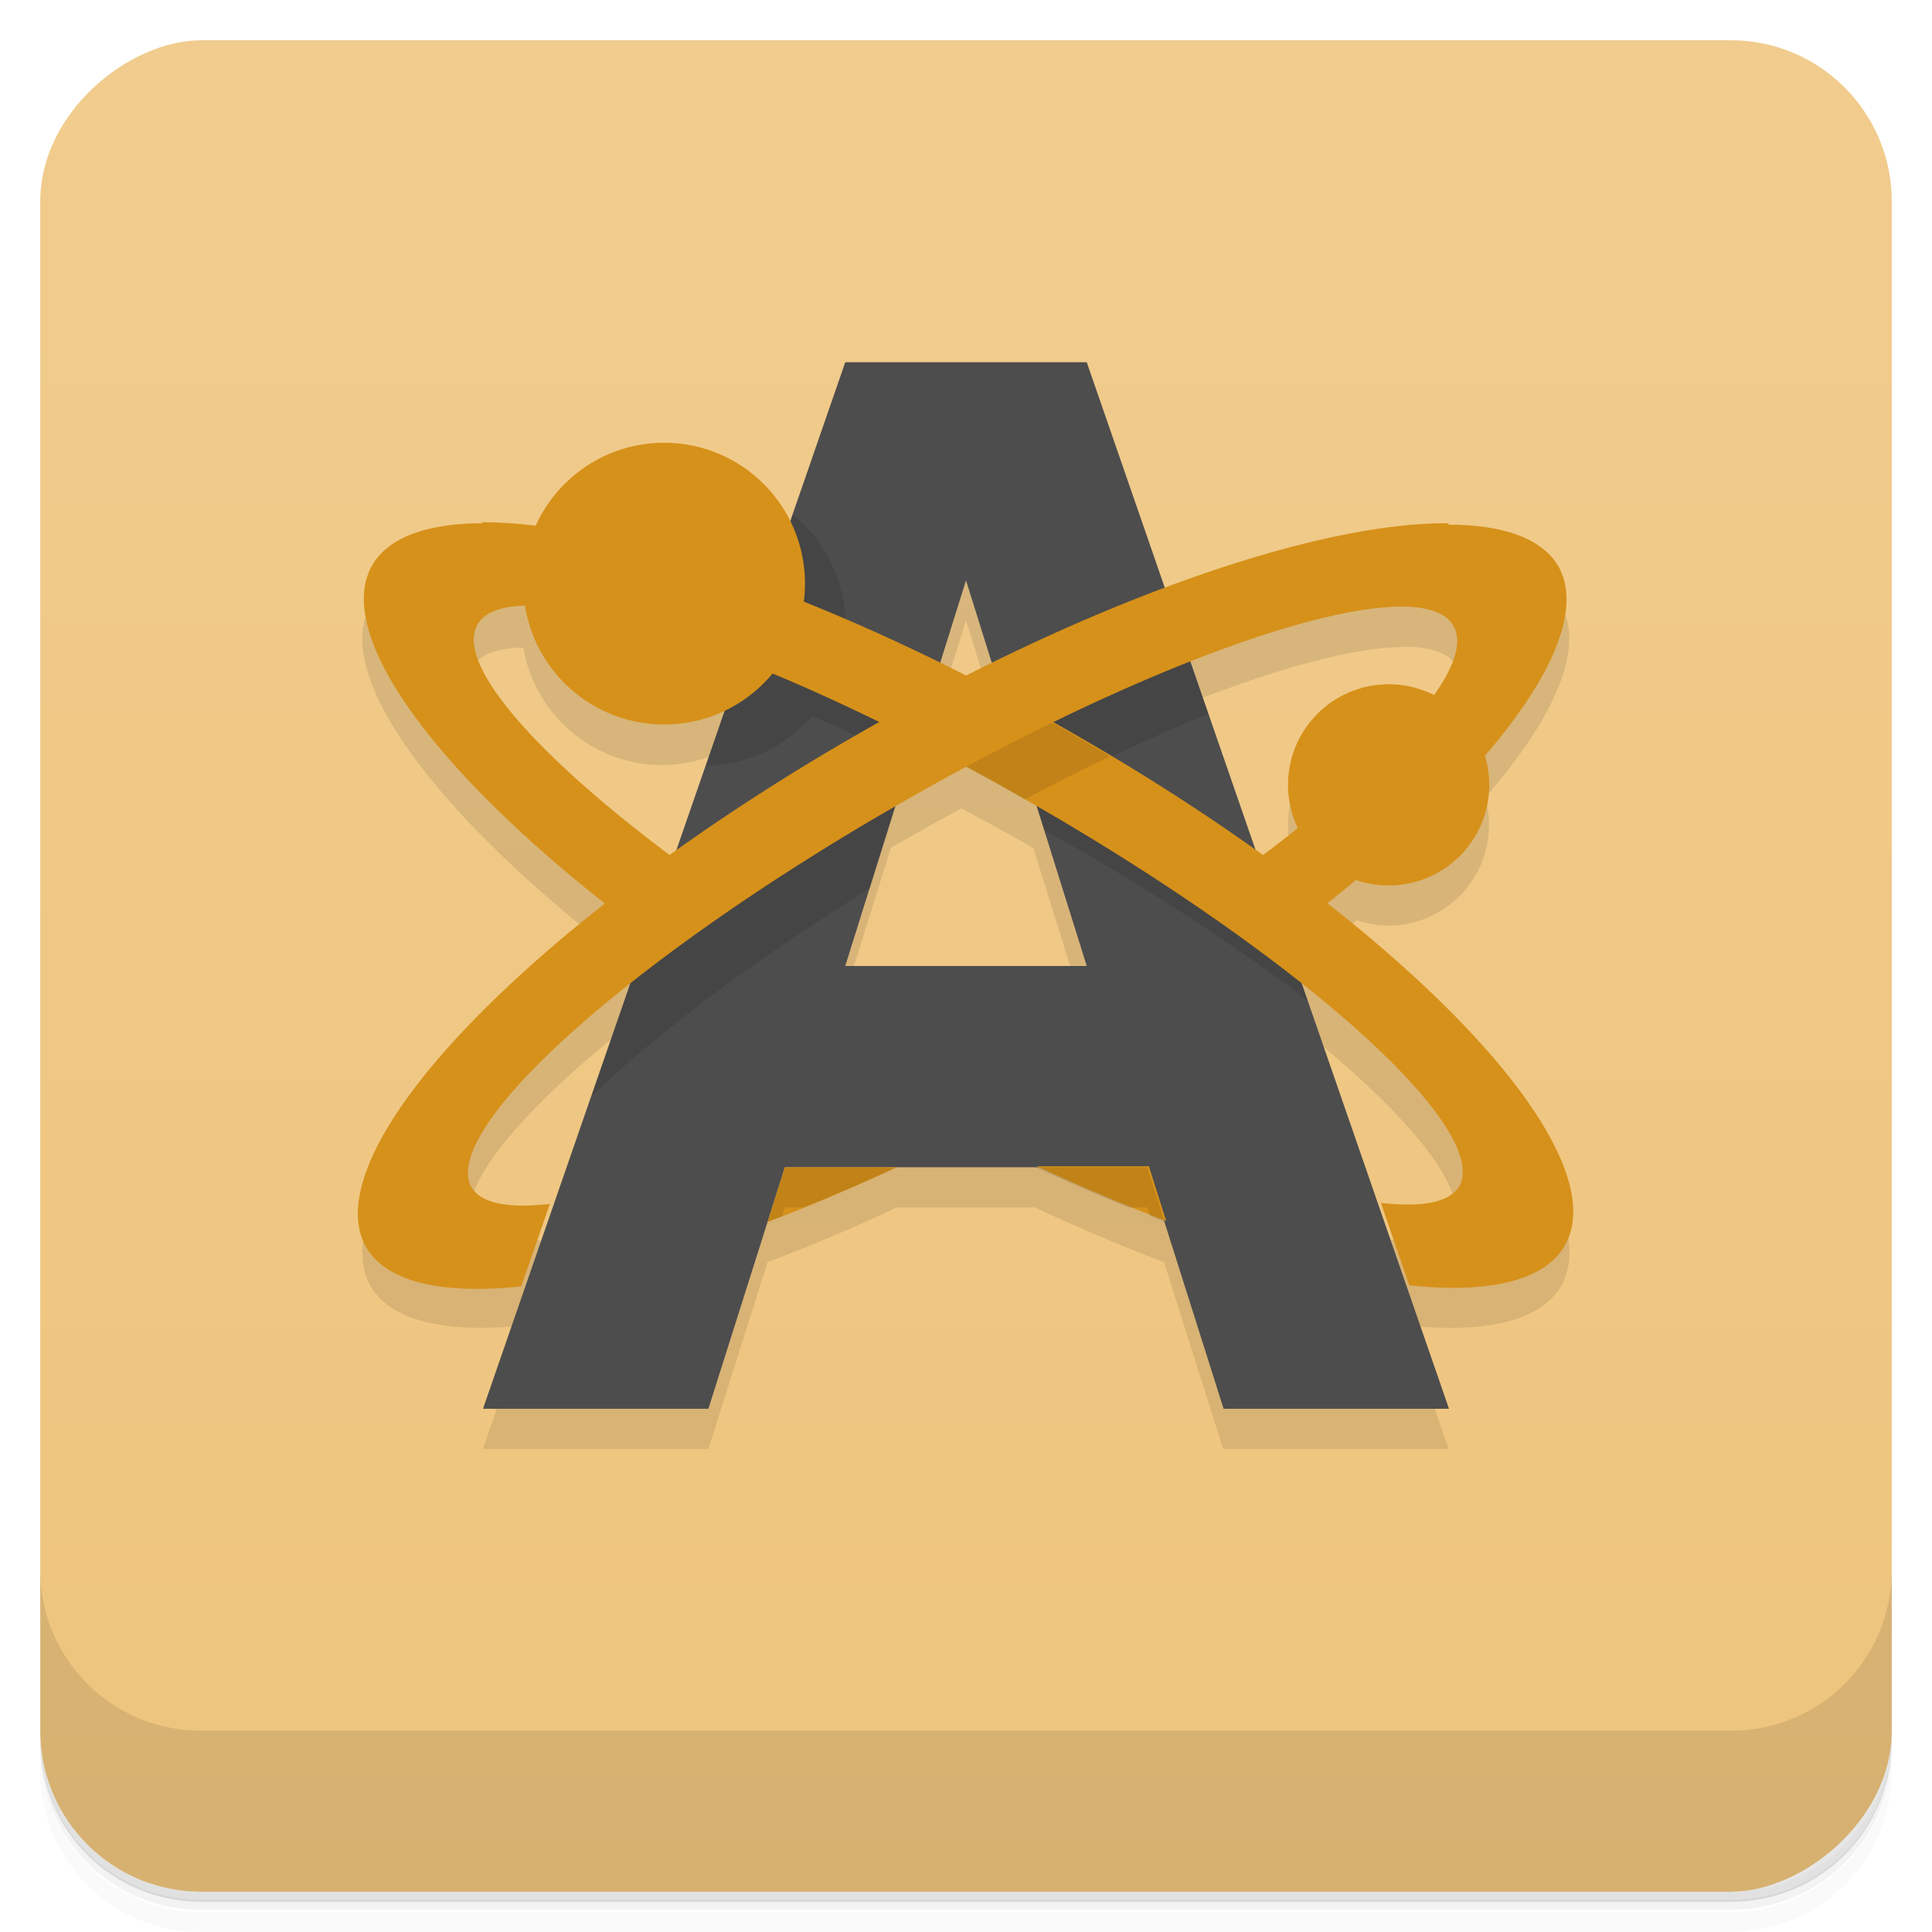 <?xml version="1.0" encoding="UTF-8"?>
<svg version="1.1" viewBox="0 0 48 48" xmlns="http://www.w3.org/2000/svg">
 <defs>
  <linearGradient id="bg" x1="-1" x2="-47" gradientUnits="userSpaceOnUse">
   <stop style="stop-color:#f1cc8e" offset="0"/>
   <stop style="stop-color:#eec47c" offset="1"/>
  </linearGradient>
 </defs>
 <path d="m1 43v0.25c0 2.22 1.78 4 4 4h38c2.22 0 4-1.78 4-4v-0.25c0 2.22-1.78 4-4 4h-38c-2.22 0-4-1.78-4-4zm0 0.5v0.5c0 2.22 1.78 4 4 4h38c2.22 0 4-1.78 4-4v-0.5c0 2.22-1.78 4-4 4h-38c-2.22 0-4-1.78-4-4z" style="opacity:.02"/>
 <path d="m1 43.2v0.25c0 2.22 1.78 4 4 4h38c2.22 0 4-1.78 4-4v-0.25c0 2.22-1.78 4-4 4h-38c-2.22 0-4-1.78-4-4z" style="opacity:.05"/>
 <path d="m1 43v0.25c0 2.22 1.78 4 4 4h38c2.22 0 4-1.78 4-4v-0.25c0 2.22-1.78 4-4 4h-38c-2.22 0-4-1.78-4-4z" style="opacity:.1"/>
 <rect transform="rotate(-90)" x="-47" y="1" width="46" height="46" rx="4" style="fill:url(#bg)"/>
 <path d="m1 39v4c0 2.22 1.78 4 4 4h38c2.22 0 4-1.78 4-4v-4c0 2.22-1.78 4-4 4h-38c-2.22 0-4-1.78-4-4z" style="opacity:.1"/>
 <path d="m20 13s-8 1-8.04 1c-1.41 5.19e-4 -2.35 0.355-2.75 1.04-0.938 1.62 1.32 4.89 5.85 8.46-4.53 3.57-6.78 6.84-5.85 8.46 0.496 0.845 1.83 1.18 3.85 0.969l-1.06 3.07h5.6l1.47-4.64c1.04-0.393 2.12-0.848 3.21-1.36h3.43c1.09 0.509 2.17 0.964 3.21 1.36l1.47 4.64h5.6l-1.06-3.07c2.02 0.213 3.35-0.124 3.85-0.969 0.946-1.62-1.31-4.9-5.84-8.47 0.262-0.209 0.518-0.417 0.766-0.625 0.254 0.086 0.521 0.13 0.789 0.131 1.38 0 2.5-1.12 2.5-2.5-3.83e-4 -0.231-0.033-0.46-0.096-0.682 1.8-2.07 2.47-3.76 1.88-4.78-0.396-0.68-1.34-1.03-2.75-1.04-0.042 0-7.04 1-7.04 1zm4 2.42 0.654 2.09-1.31 2e-3zm10.8 0.65c0.72-0.014 1.19 0.143 1.37 0.463l-0.523 1.76-1.15-0.285c-1.38 0-2.5 1.12-2.5 2.5 5.61e-4 0.376 0.086 0.747 0.25 1.09l-1.02 0.629-1.65-4.77c2.22-0.879 4.05-1.36 5.23-1.38zm-21.8 8e-3c0.281 1.69 1.74 2.93 3.45 2.93 0.521-0.001 1.03-0.119 1.5-0.344l-1.34 3.64c-3.53-2.63-4.84-5.76-4.84-5.76 0.177-0.293 0.592-0.447 1.23-0.455zm10.9 4.01c0.504 0.269 1.01 0.547 1.51 0.832 0.088 0.051 0.176 0.102 0.264 0.154l1.23 3.93h-6l1.23-3.94c0.087-0.051 0.175-0.102 0.262-0.152 0.499-0.285 1-0.563 1.5-0.832zm8.37 5.42c2.87 2.29 4.29 4.14 3.81 4.97l-1.95 0.414-1.86-5.38zm-16.7 2e-3 -1.86 5.38-1.95-0.414c-0.474-0.832 0.943-2.68 3.81-4.97z" style="opacity:.1"/>
 <path d="m21 9-9 26h5.6l1.9-6h9l1.9 6h5.6l-9-26h-6m3 5.42 3 9.58h-6z" style="fill:#4d4d4d"/>
 <path d="m19.7 12.8-2.16 6.22c1.01-0.01 1.97-0.459 2.63-1.23 0.775 0.324 1.6 0.704 2.44 1.11l0.598-1.91-2.2-1.47c0-1.06-0.481-2.06-1.31-2.73m9.69 3.1-4.32 1.94 0.875 2.8c0.189 0.103 0.376 0.199 0.568 0.309 2.27 1.3 4.29 2.64 5.97 3.91l-1.1-3.19-4.22-2.64c1-0.489 1.95-0.91 2.86-1.29zm-6.87 3.31-6.56 4.4-1.26 3.64c1.57-1.53 3.98-3.35 6.92-5.17z" style="opacity:.1"/>
 <path d="m12 13a17 4.99 29.7 0 0-2.75 1.04 17 4.99 29.7 0 0 6.85 9.23l0.439-1.27 0.229-0.66a14 2.99 29.8 0 1-4.91-5.81 14 2.99 29.8 0 1 13.7 4.38 14 2.99 29.8 0 1 10.7 9.56 14 2.99 29.8 0 1-1.95 0.414l0.706 2.05a17 4.99 29.7 0 0 3.85-0.969 17 4.99 29.7 0 0-12.3-12.8 17 4.99 29.7 0 0-14.6-5.19m13.8 16a17 4.99 29.7 0 0 3.21 1.36l-0.43-1.36h-2.78" style="fill:#d6911a"/>
 <path d="m25.5 17.6c-0.71 0.356-1.42 0.73-2.12 1.12 0.695 0.363 1.39 0.743 2.08 1.14 0.715-0.377 1.43-0.736 2.12-1.07-0.341-0.204-0.685-0.406-1.03-0.604-0.349-0.199-0.7-0.393-1.05-0.584z" style="opacity:.1"/>
 <path d="m36 13a4.99 17 60.2 0 0-14.6 5.19 4.99 17 60.2 0 0-12.3 12.8 4.99 17 60.2 0 0 3.85 0.969l0.711-2.05a2.99 14 60.2 0 1-1.95-0.414 2.99 14 60.2 0 1 10.7-9.56 2.99 14 60.2 0 1 13.7-4.38 2.99 14 60.2 0 1-4.84 5.77 17 4.99 29.7 0 1 1.59 1.21 4.99 17 60.2 0 0 5.86-8.46 4.99 17 60.2 0 0-2.75-1.04zm-16.5 16-0.43 1.36a4.99 17 60.2 0 0 3.21-1.36z" style="fill:#d6911a"/>
 <circle cx="34.5" cy="19.5" r="2.5" style="fill:#d6911a"/>
 <circle cx="16.5" cy="14.5" r="3.5" style="fill:#d6911a"/>
 <path d="m19.5 29-0.43 1.36c0.121-0.048 0.242-0.097 0.363-0.146l0.068-0.213h0.463c0.759-0.303 1.53-0.638 2.32-1zm6.22 0c0.785 0.362 1.56 0.697 2.32 1h0.463l0.066 0.213c0.122 0.049 0.243 0.097 0.363 0.145l-0.43-1.36z" style="opacity:.1"/>
</svg>
